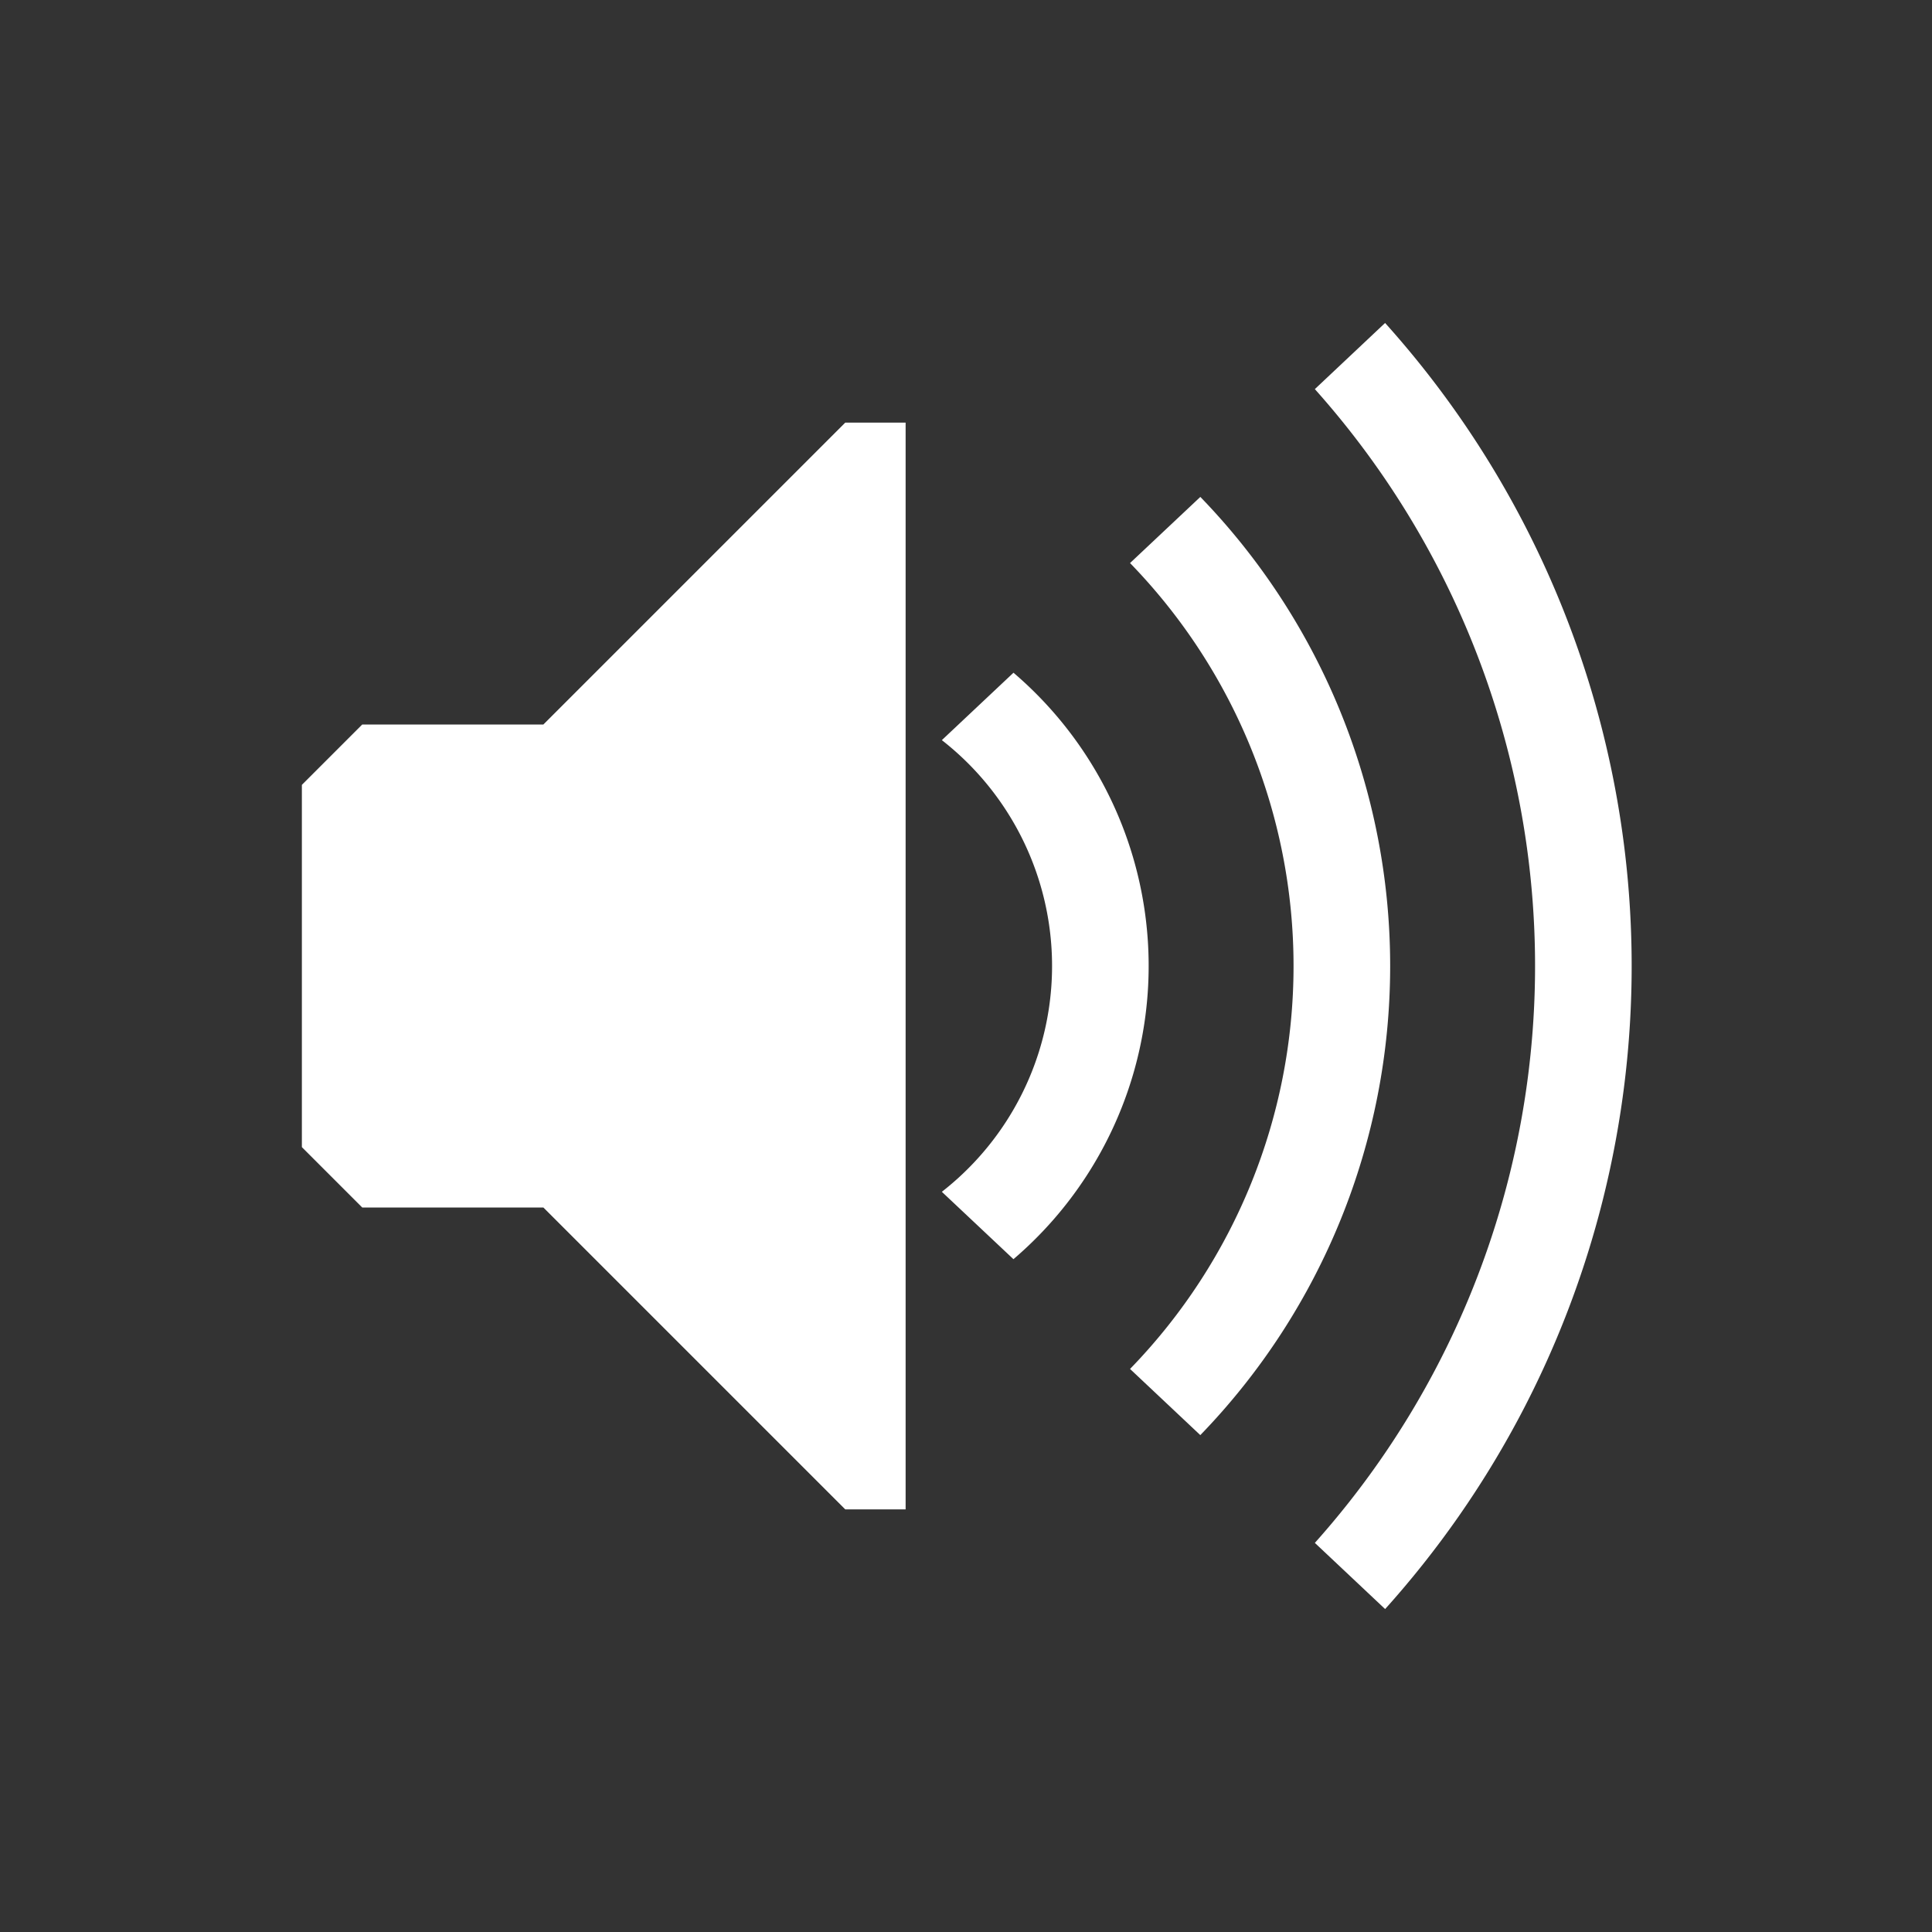 <svg xmlns="http://www.w3.org/2000/svg" width="32" height="32" viewBox="0 0 32 32">
  <rect x="0" y="0" width="32" height="32" fill="#333333" stroke="none"/>
  <defs>
    <style>
      .cls-1 {
        fill: #fff;
        fill-rule: evenodd;
      }
    </style>
  </defs>
  <g id="Layer_7" data-name="Layer 7">
    <path class="cls-1" d="M16.786,11.143l-1.186,1.116a4.745,4.745,0,0,1,0,7.481l1.186,1.116a6.387,6.387,0,0,0,0-9.714Zm6.156-5.794L21.778,6.445a14.339,14.339,0,0,1,0,19.11l1.164,1.096a15.931,15.931,0,0,0,0-21.301ZM19.882,8.23,18.717,9.326a9.578,9.578,0,0,1,0,13.348l1.164,1.096a11.172,11.172,0,0,0,0-15.54ZM9,12H6L5,13v6l1,1H9l5,5h1V7h-1Z"/>
  </g>
</svg>
